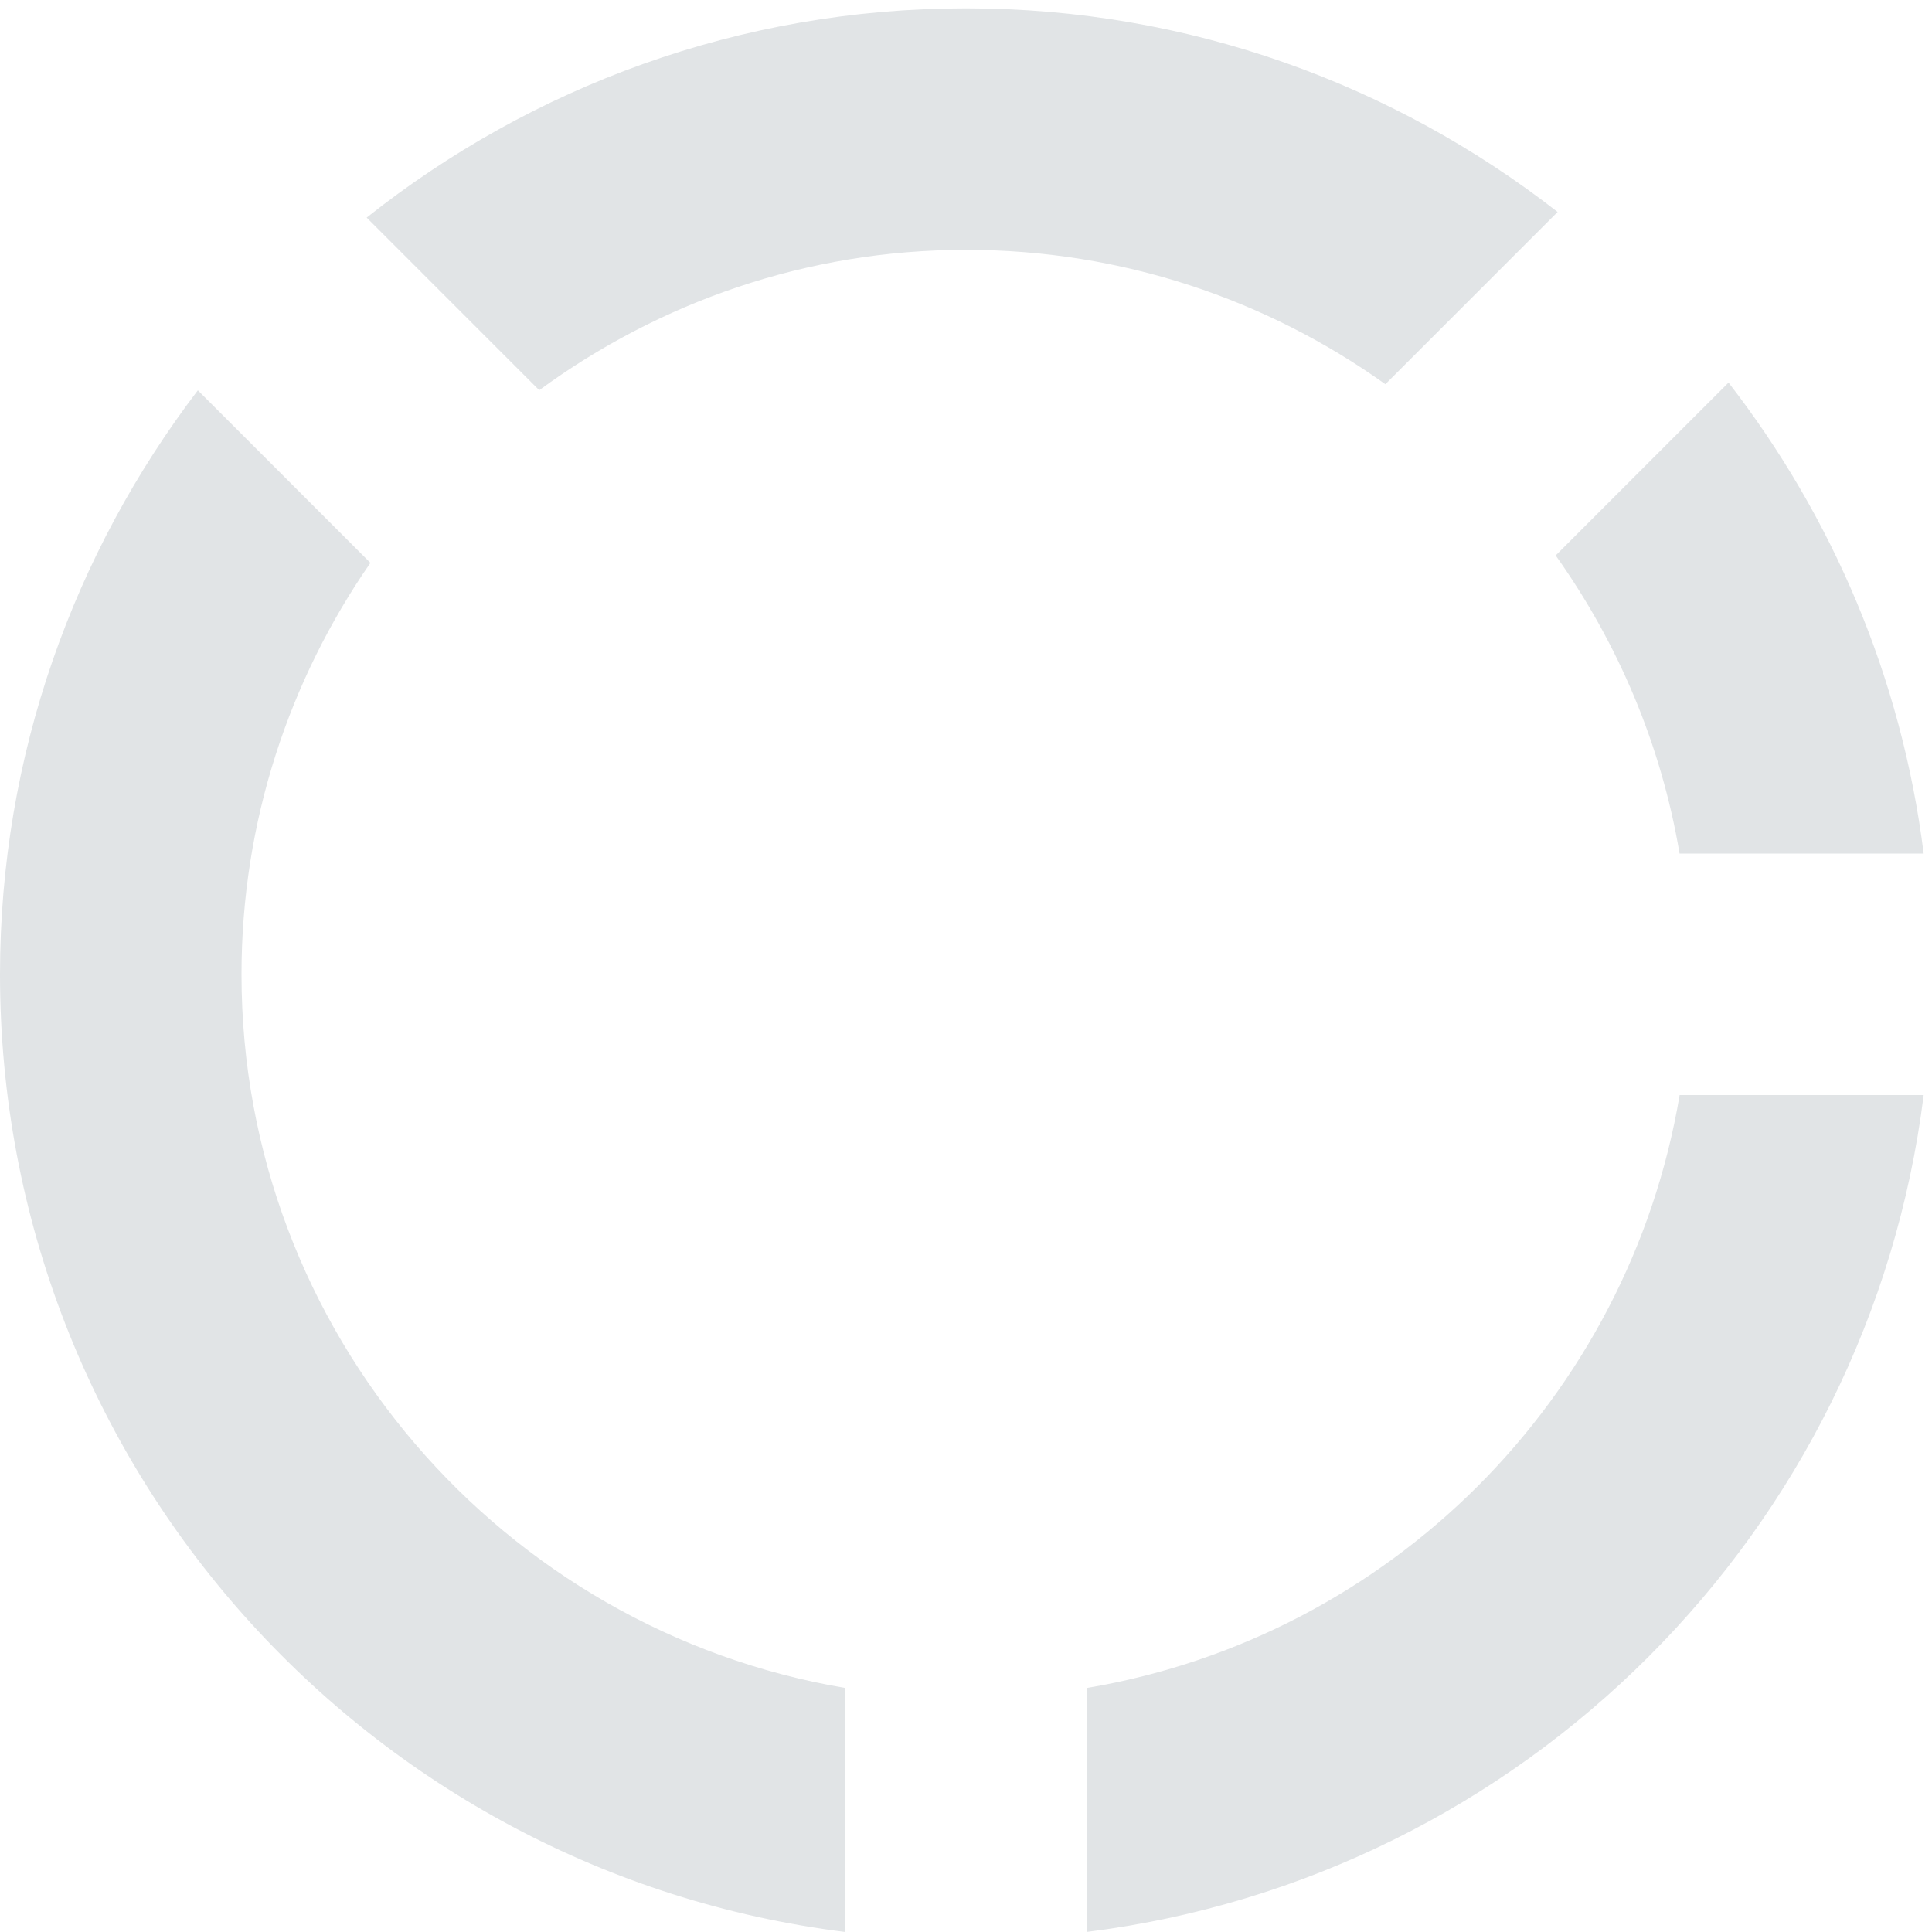 <svg width="32px" height="32px" viewBox="0 0 32 32" version="1.1" xmlns="http://www.w3.org/2000/svg" xmlns:xlink="http://www.w3.org/1999/xlink" xmlns:sketch="http://www.bohemiancoding.com/sketch/ns">
    <!-- Generator: Sketch 3.3.2 (12043) - http://www.bohemiancoding.com/sketch -->
    <title>Group</title>
    <desc>Created with Sketch.</desc>
    <defs></defs>
    <g id="Page-1" stroke="none" stroke-width="1" fill="none" fill-rule="evenodd" sketch:type="MSPage">
        <g id="Main_3" sketch:type="MSArtboardGroup" transform="translate(-432, -1996)" fill="#E1E4E6">
            <g id="tab_bar" sketch:type="MSLayerGroup" transform="translate(0, 1948)">
                <g id="Imported-Layers" transform="translate(432, 48)" sketch:type="MSShapeGroup">
                    <g id="Group">
                        <path d="M4,16.138 C4,13.607 4.792,11.261 6.135,9.323 L3.277,6.465 C1.229,9.153 0,12.498 0,16.138 C0,24.296 6.11,31.014 14,32 L14,27.958 C8.334,27.001 4,22.072 4,16.138" id="Fill-1"></path>
                        <path d="M27.819,14.138 L31.862,14.138 C31.497,11.22 30.345,8.549 28.63,6.337 L25.767,9.2 C26.793,10.644 27.513,12.321 27.819,14.138" id="Fill-2"></path>
                        <path d="M22.946,6.364 L25.799,3.511 C23.093,1.403 19.698,0.138 16,0.138 C12.246,0.138 8.802,1.44 6.073,3.604 L8.931,6.463 C10.917,5.008 13.356,4.138 16,4.138 C18.589,4.138 20.986,4.964 22.946,6.364" id="Fill-3"></path>
                        <path d="M18,27.958 L18,31.999 C25.232,31.094 30.958,25.372 31.862,18.138 L27.82,18.138 C26.976,23.16 23.022,27.114 18,27.958" id="Fill-4"></path>
                    </g>
                </g>
            </g>
        </g>
    </g>
</svg>